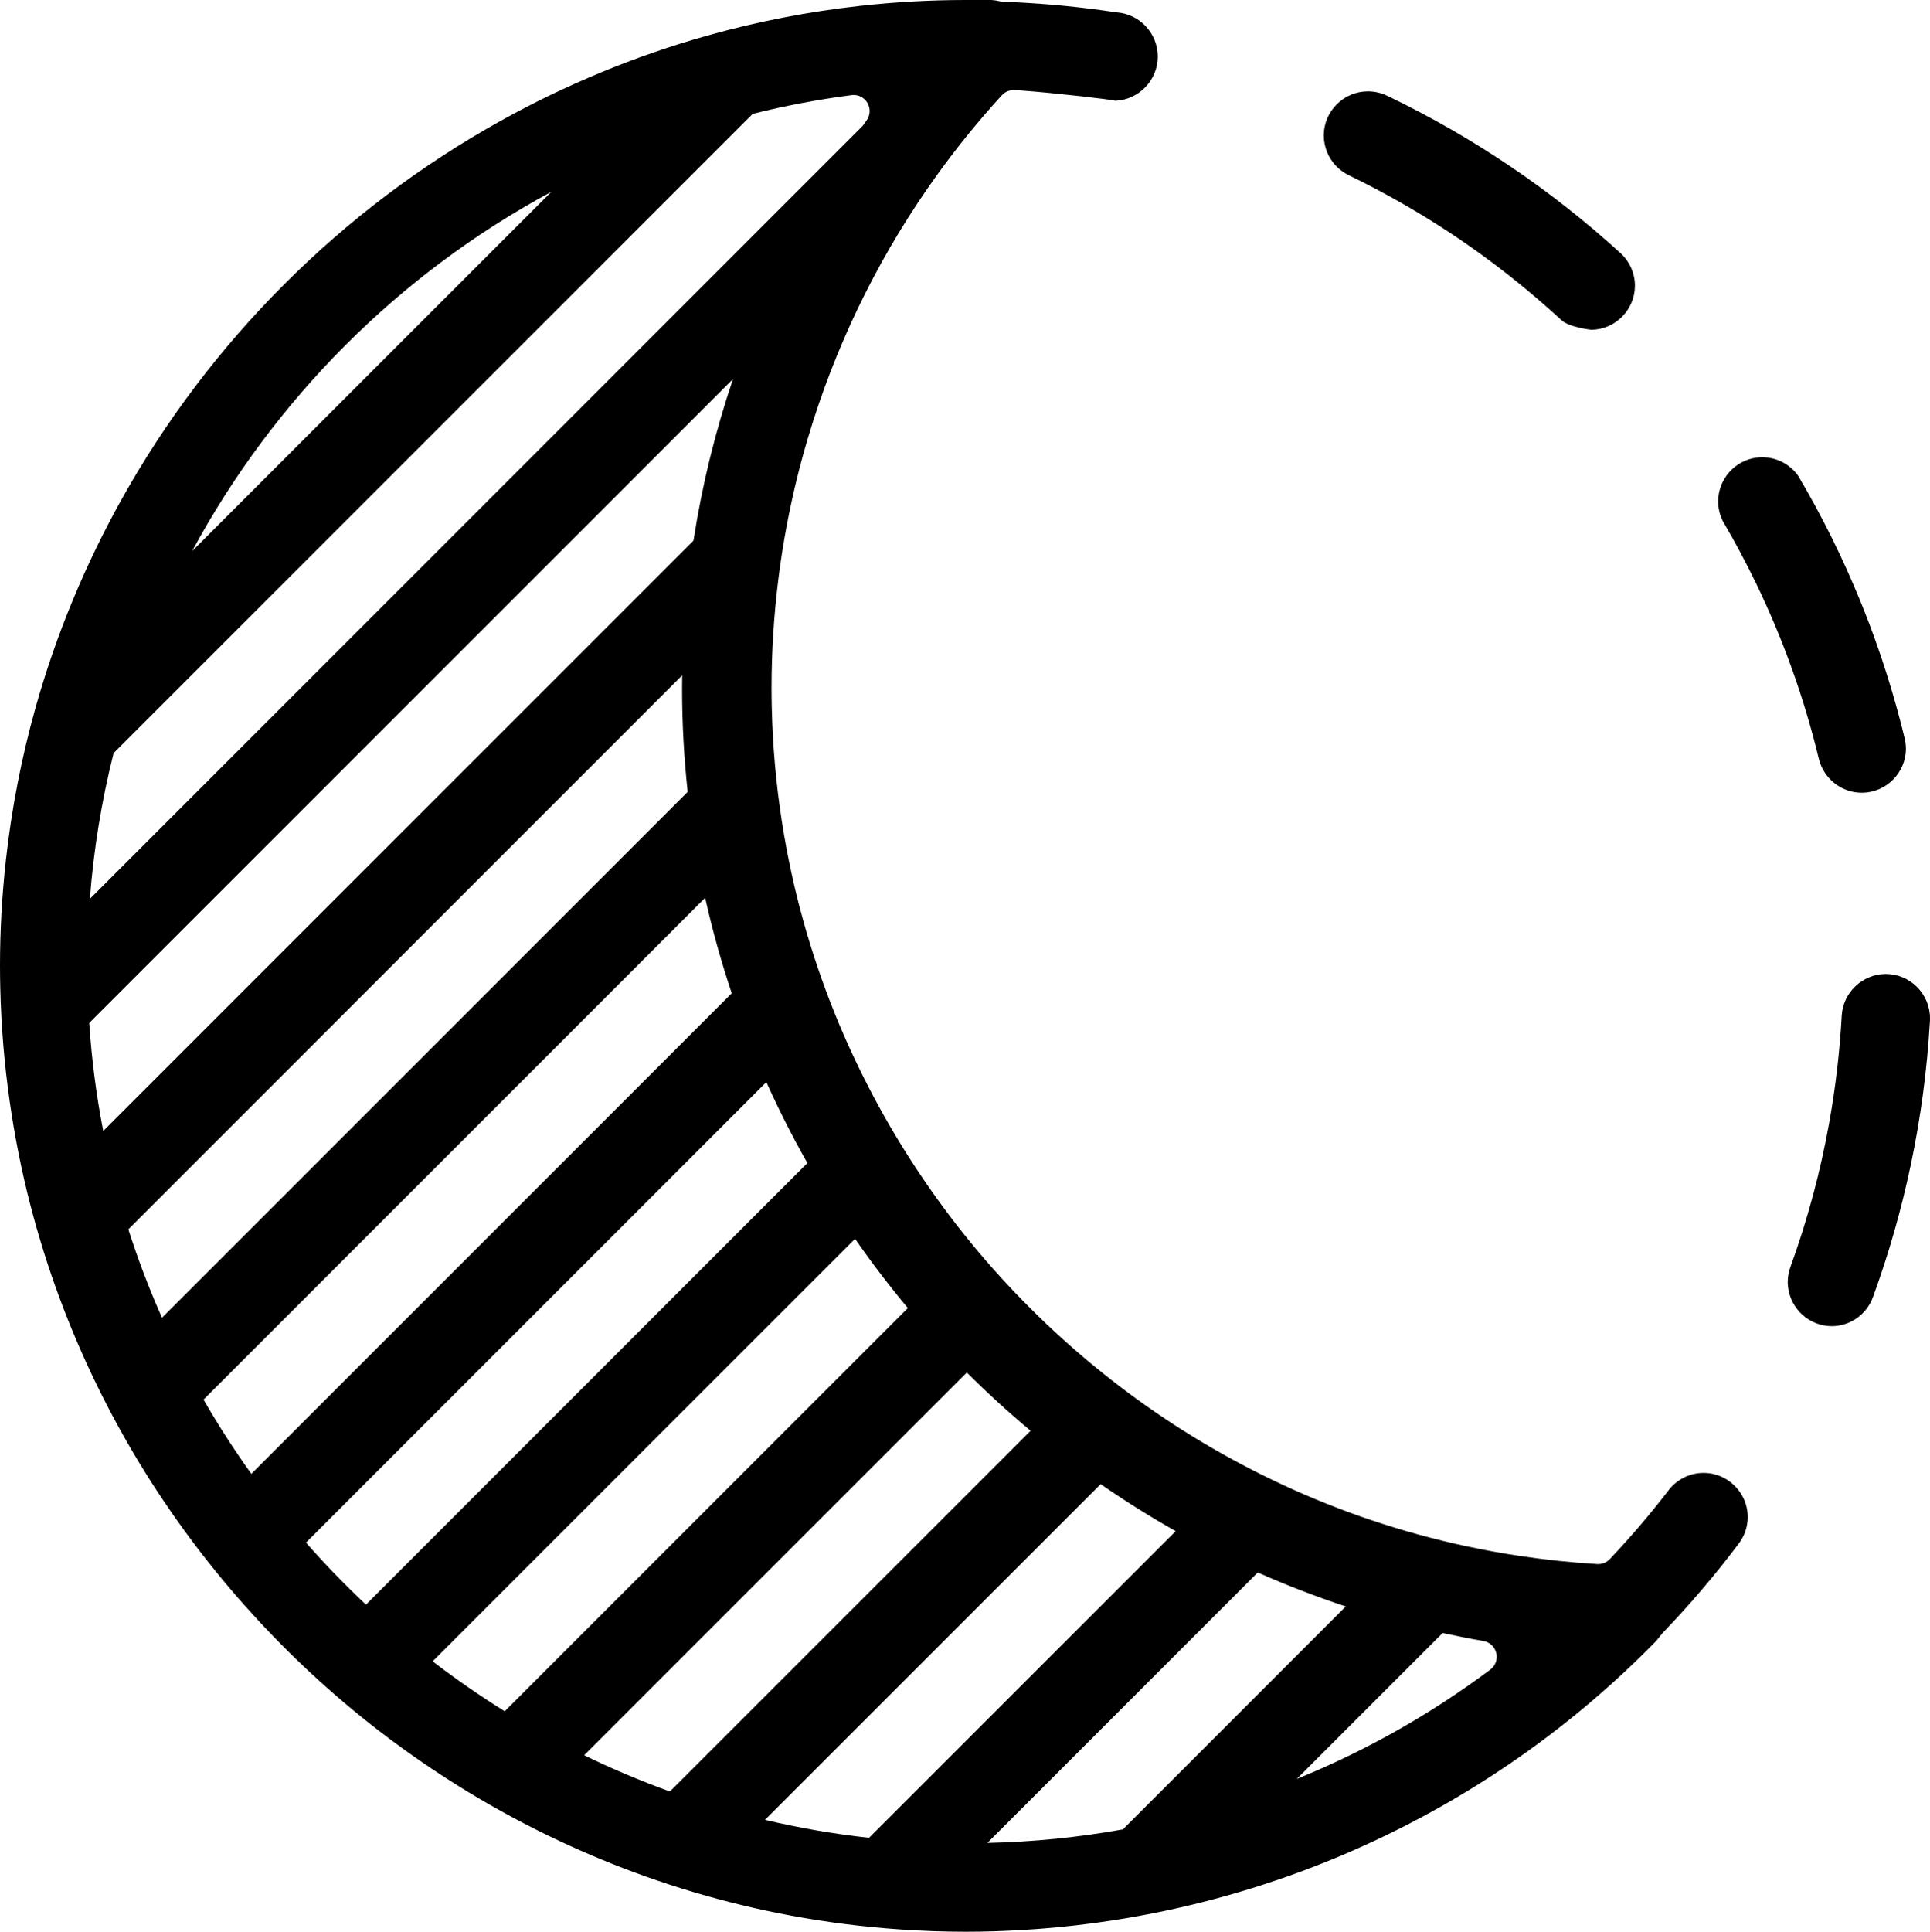 <?xml version="1.0" encoding="UTF-8"?><svg id="a" xmlns="http://www.w3.org/2000/svg" viewBox="0 0 589.812 590.204"><path d="M576.318,297.576h-.196c-7.041,.11-12.882,5.706-13.286,12.735-.6,11.01-1.887,21.956-3.831,32.779-2.695,15.009-6.663,29.779-11.892,44.144-.502,1.445-.771,2.963-.771,4.482,0,.557,.045,1.102,.112,1.642,.82,6.609,6.493,11.805,13.308,11.827,5.682-.012,10.763-3.625,12.649-8.976,.012-.012,.012-.024,.025-.049,4.798-13.159,8.638-26.628,11.514-40.299,3.014-14.328,4.965-28.879,5.818-43.534,.009-.158,.022-.315,.031-.473l.012-.771c0-7.408-6.086-13.506-13.494-13.506Z"/><path d="M525.967,451.128c-1.638-.715-3.438-1.116-5.326-1.116-4.31,0-8.376,2.069-10.91,5.571-.024,.037-.061,.073-.086,.11-5.547,7.188-11.449,14.082-17.682,20.657-1.004,1.053-2.412,1.604-3.845,1.518-7.999-.473-15.898-1.319-23.692-2.485-10.593-1.584-20.981-3.793-31.13-6.587-9.526-2.622-18.841-5.753-27.911-9.372-8.838-3.527-17.444-7.513-25.791-11.925-8.041-4.25-15.847-8.888-23.38-13.904-7.497-4.991-14.721-10.357-21.664-16.052-6.811-5.587-13.343-11.498-19.572-17.712-6.304-6.288-12.307-12.874-17.966-19.75-5.643-6.856-10.945-13.997-15.897-21.386-5.097-7.604-9.811-15.479-14.124-23.592-4.379-8.237-8.348-16.717-11.864-25.42-3.697-9.151-6.897-18.543-9.575-28.141-2.793-10.009-5.01-20.243-6.623-30.661-1.757-11.349-2.801-22.913-3.066-34.65-.045-2.012-.075-4.028-.075-6.049,0-11.169,.714-22.269,2.086-33.246,2.06-16.476,5.64-32.667,10.661-48.377,8.559-26.775,21.29-52.149,37.836-75.119,6.088-8.453,12.69-16.581,19.788-24.334,.992-1.09,2.412-1.665,3.882-1.592,.642,.035,1.358,.081,2.121,.135,9.727,.689,28.217,2.816,28.626,3.134,7.2-.269,13.029-6.257,13.029-13.518,0-7.029-5.486-12.943-12.49-13.482-.122-.012-.233-.024-.355-.037-1.428-.216-2.858-.423-4.289-.618-9.98-1.365-20.028-2.226-30.095-2.59-.355-.012-.698-.061-1.041-.147-.833-.208-1.69-.343-2.559-.392h-7.886c-10.829,0-21.525,.615-32.066,1.776-16.003,1.762-31.637,4.822-46.794,9.078-22.313,6.265-43.587,15.116-63.482,26.198-48.463,26.997-88.711,67.244-115.707,115.707-11.083,19.895-19.933,41.169-26.198,63.482-4.256,15.157-7.316,30.792-9.078,46.794-1.161,10.541-1.776,21.237-1.776,32.066,0,2.308,.035,4.608,.089,6.905,.276,11.777,1.271,23.388,2.915,34.801,1.518,10.541,3.588,20.914,6.206,31.078,2.517,9.771,5.525,19.352,9,28.716,3.308,8.914,7.033,17.631,11.158,26.126,4.059,8.359,8.506,16.501,13.31,24.407,4.659,7.668,9.666,15.104,14.982,22.302,5.316,7.199,10.952,14.149,16.882,20.834,5.836,6.579,11.951,12.904,18.339,18.944,6.476,6.123,13.22,11.966,20.222,17.494,6.985,5.514,14.228,10.71,21.694,15.59,7.676,5.016,15.595,9.682,23.734,13.982,8.243,4.355,16.711,8.33,25.381,11.903,9.073,3.739,18.365,7.035,27.852,9.864,9.815,2.926,19.834,5.358,30.033,7.251,10.974,2.037,22.154,3.449,33.5,4.216,6.55,.443,13.15,.69,19.805,.69,5.794,0,11.567-.191,17.319-.53,14.716-.866,29.273-2.829,43.56-5.844,18.669-3.94,36.877-9.664,54.369-17.086,35.561-15.088,68.173-37.144,95.707-65.292l2.02-2.498c8.265-8.584,16.004-17.657,23.167-27.171,.012-.012,.025-.037,.037-.049,1.837-2.363,2.829-5.265,2.829-8.253,0-5.505-3.374-10.273-8.143-12.353ZM168.494,58.601L58.698,168.397c24.96-46.277,63.162-84.706,109.796-109.796ZM34.707,230.104L230.036,34.775c9.854-2.461,19.932-4.381,30.204-5.718,1.935-.257,3.845,.674,4.837,2.351,1.004,1.69,.906,3.808-.245,5.388-.389,.536-.765,1.079-1.151,1.617L27.459,274.637c1.161-15.197,3.613-30.079,7.249-44.532Zm-7.439,82.439L224.008,115.803c-5.425,16.051-9.472,32.563-12.074,49.358L31.541,345.554c-2.096-10.797-3.534-21.814-4.273-33.011Zm11.948,63.052L208.485,206.327c-.018,1.347-.04,2.693-.04,4.041,0,10.644,.589,21.177,1.712,31.571L49.494,402.601c-3.893-8.772-7.333-17.782-10.278-27.006Zm22.973,52.027l153.312-153.312c2.212,9.902,4.931,19.631,8.122,29.162L76.797,450.298c-5.233-7.3-10.111-14.866-14.607-22.677Zm31.31,43.69l140.707-140.707c3.796,8.457,7.992,16.707,12.544,24.74L111.836,490.259c-6.412-6.017-12.533-12.339-18.336-18.948Zm38.724,36.276l129.089-129.089c5.065,7.287,10.445,14.347,16.134,21.15l-123.202,123.202c-7.598-4.728-14.945-9.824-22.021-15.263Zm46.299,28.701l116.945-116.945c6.22,6.214,12.724,12.151,19.483,17.801l-110.22,110.22c-8.96-3.238-17.708-6.934-26.208-11.076Zm55.26,19.74l102.582-102.582c7.397,5.121,15.043,9.916,22.922,14.362l-93.707,93.707c-10.796-1.194-21.41-3.03-31.796-5.487Zm67.954,7.046l82.634-82.634c8.74,3.883,17.721,7.342,26.904,10.38l-68.12,68.12c-13.62,2.45-27.467,3.836-41.417,4.134Zm94.542-19.542l44.599-44.599c4.122,.899,8.276,1.719,12.465,2.446,1.922,.331,3.465,1.776,3.931,3.686,.453,1.898-.269,3.894-1.837,5.057-18.322,13.709-38.222,24.896-59.158,33.41Z"/><path d="M555.845,231.869c.132,.548,.308,1.076,.504,1.594,1.958,5.182,6.954,8.741,12.598,8.741h.037c7.384,0,13.469-6.086,13.469-13.469,0-1.053-.135-2.106-.38-3.135-1.141-4.728-2.41-9.42-3.783-14.079-2.793-9.474-6.058-18.796-9.788-27.928-5.356-13.111-11.659-25.836-18.877-38.063l-.061-.11c-2.633-3.747-7.004-5.902-11.596-5.706-6.756,.277-12.232,5.621-12.834,12.247-.036,.399-.06,.802-.06,1.21,0,2.082,.478,4.139,1.408,6,3.647,6.201,7.027,12.544,10.154,19.005,4.139,8.554,7.821,17.319,11.021,26.262,3.213,8.979,5.952,18.133,8.188,27.431Z"/><path d="M412.163,53.51v.012c5.367,2.596,10.634,5.377,15.806,8.32,7.831,4.456,15.432,9.297,22.769,14.515,7.293,5.187,14.322,10.746,21.069,16.647,1.794,1.569,3.575,3.154,5.328,4.771l.024,.024c2.425,2.265,9.196,2.963,9.196,2.963,7.323-.098,13.286-6.147,13.286-13.469,0-3.735-1.555-7.31-4.298-9.857-21.318-19.469-45.38-35.694-71.4-48.171-.012,0-.024,0-.024-.012-1.788-.869-3.747-1.322-5.743-1.347h-.159c-7.384,0-13.469,6.086-13.469,13.469,0,1.798,.366,3.539,1.029,5.143,1.244,3.008,3.552,5.53,6.587,6.991Z"/></svg>